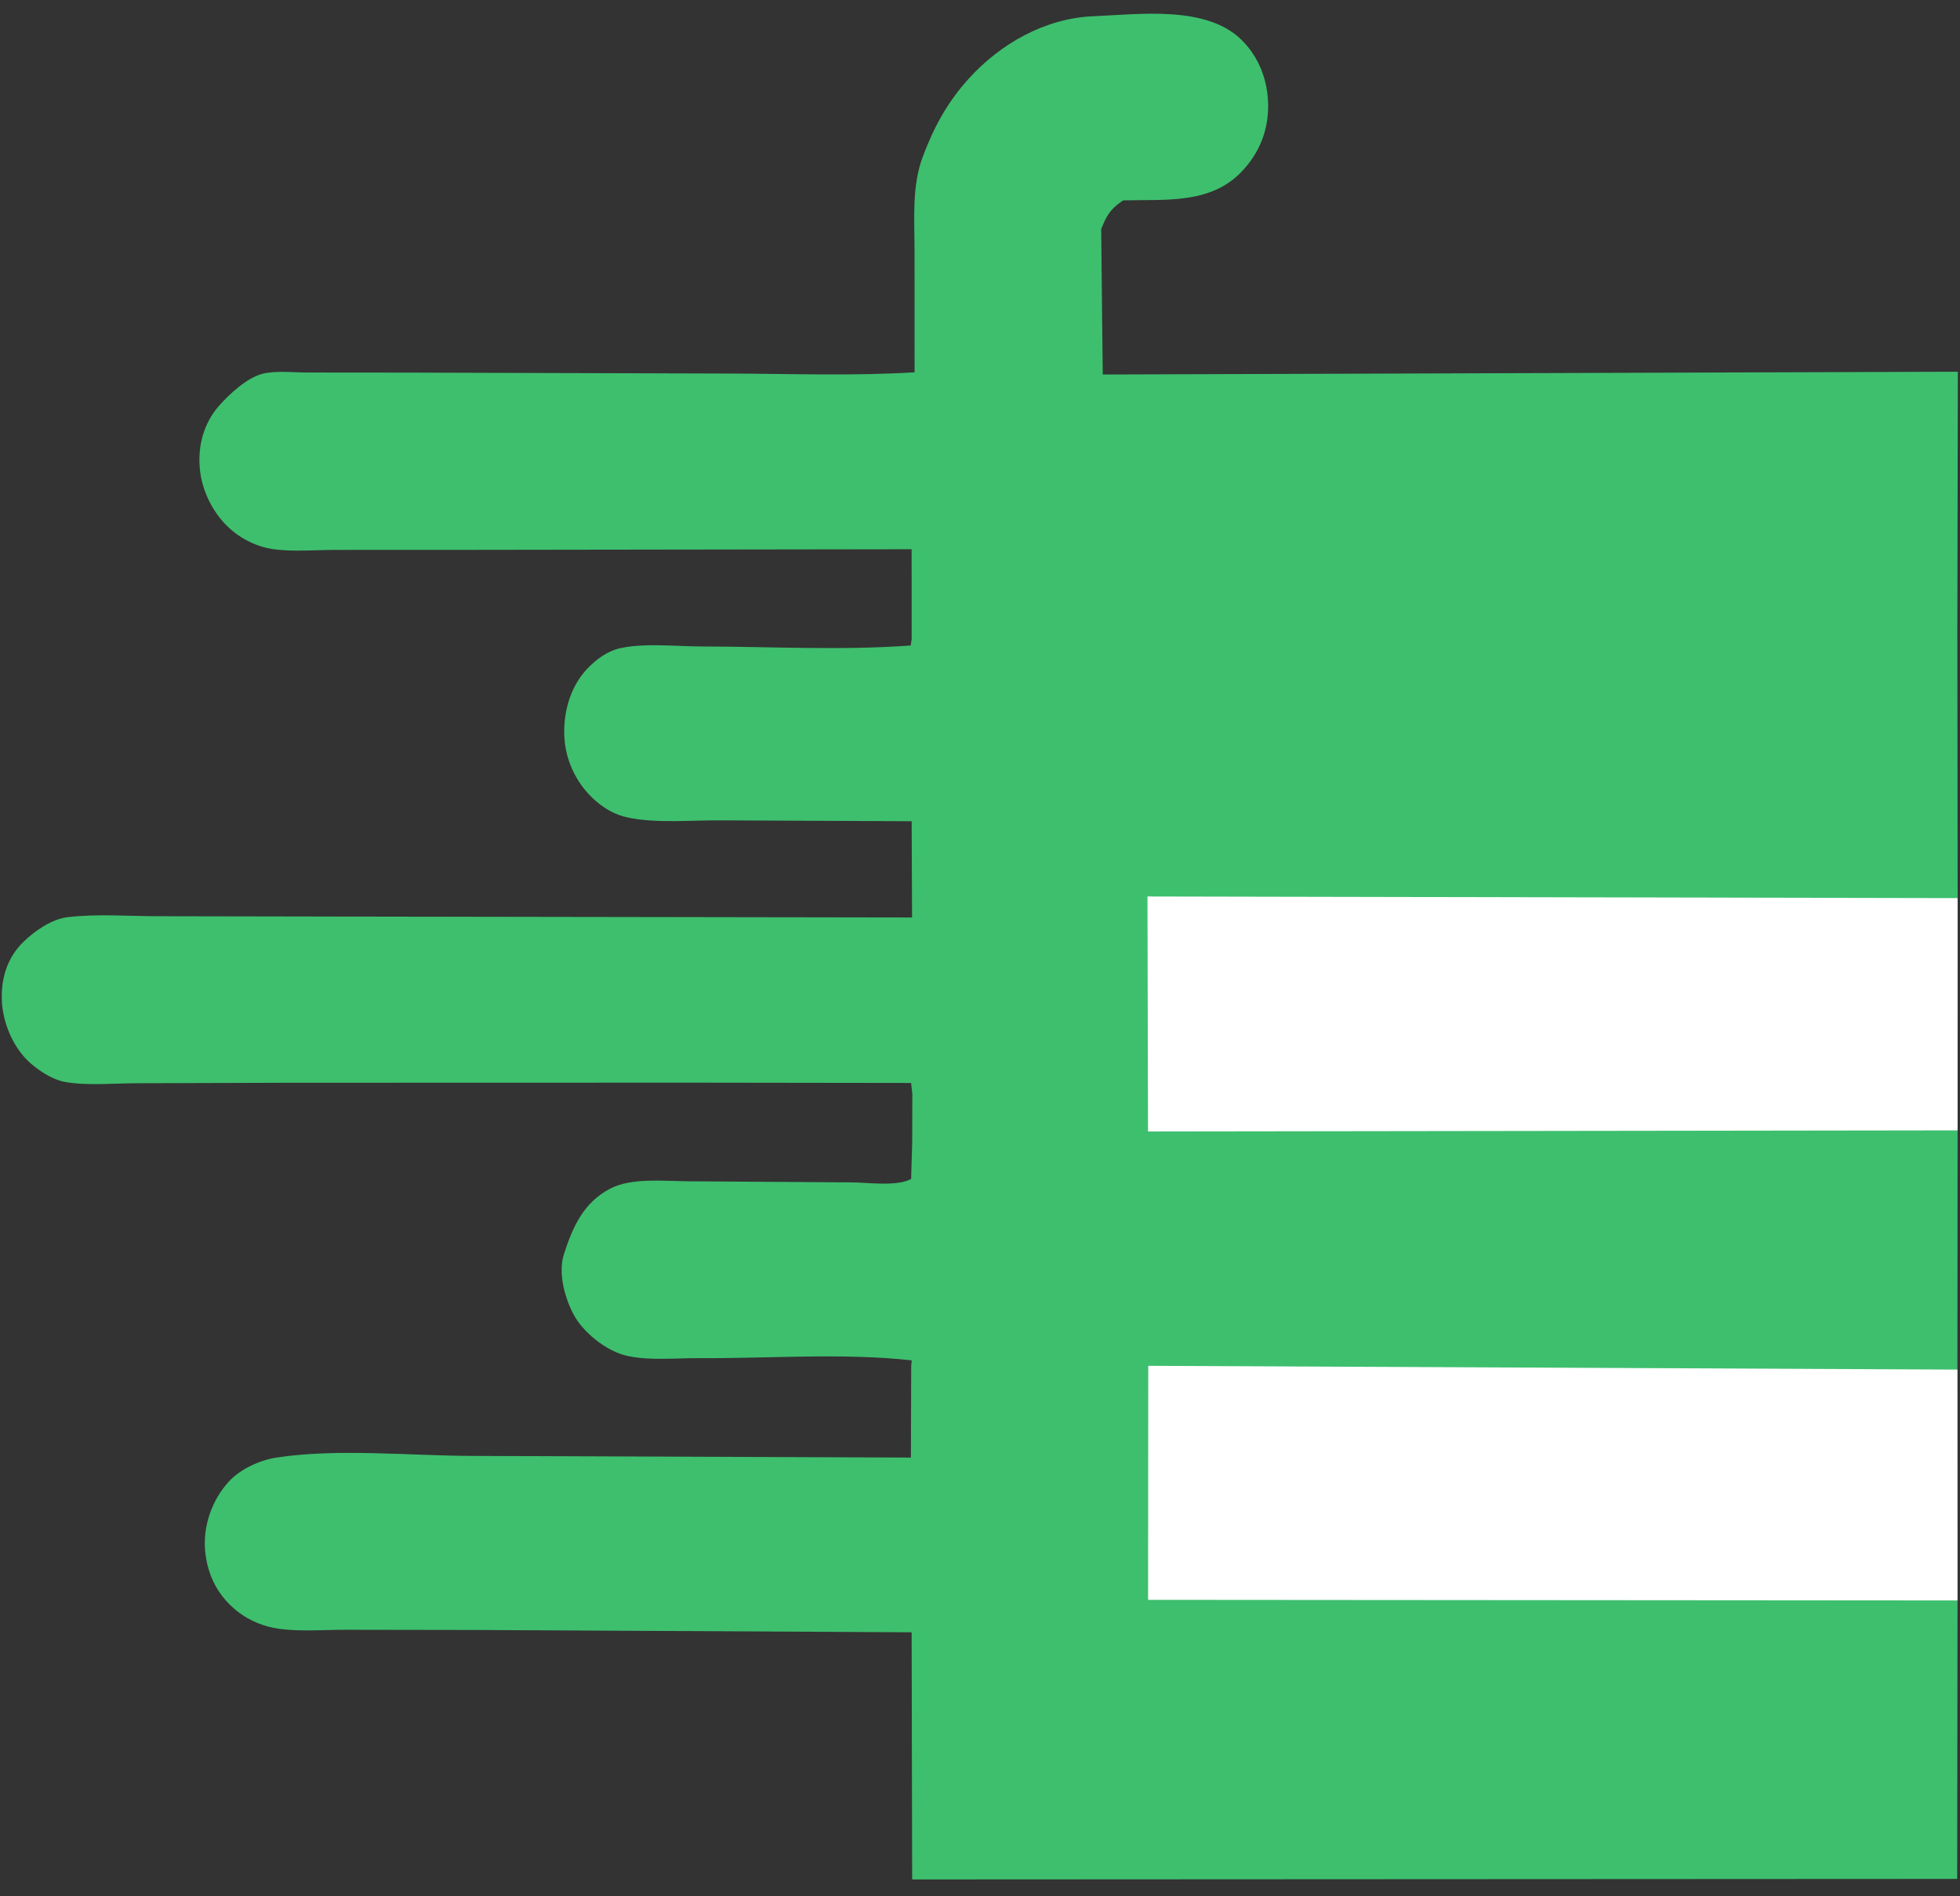 <svg width="92" height="89" viewBox="0 0 92 89" fill="none" xmlns="http://www.w3.org/2000/svg">
<rect x="0" y="0" width="92" height="89" fill="#333333" stroke="none"/>
<path d="M42.93 17.473L42.927 11.633C42.92 10.215 42.807 8.705 43.314 7.355C43.836 5.965 44.459 4.815 45.459 3.705C46.954 2.047 49.062 0.857 51.308 0.763C53.469 0.672 56.595 0.245 58.255 1.851C59.091 2.661 59.511 3.767 59.525 4.927C59.539 6.143 59.096 7.215 58.254 8.083C56.785 9.596 54.656 9.352 52.719 9.404C52.205 9.749 51.996 10.012 51.755 10.587L51.688 10.752L51.762 17.576L91.899 17.446L91.875 29.555L91.889 42.15L91.887 53.05L91.878 64.277L91.883 75.112L91.868 88.18L42.816 88.205L42.791 76.606L22.53 76.498L16.285 76.488C15.255 76.484 14.086 76.583 13.077 76.439C12.413 76.345 11.749 76.083 11.212 75.676C10.266 74.961 9.745 73.979 9.63 72.802C9.517 71.631 9.951 70.385 10.751 69.522C11.295 68.936 12.207 68.522 12.987 68.404C15.854 67.969 19.246 68.322 22.166 68.328L42.757 68.406L42.771 64.092L42.795 63.844C39.574 63.485 36.038 63.762 32.783 63.74C31.704 63.733 30.379 63.873 29.343 63.609C28.43 63.377 27.354 62.515 26.917 61.679C26.497 60.876 26.189 59.727 26.474 58.847C26.885 57.577 27.386 56.445 28.638 55.786C29.646 55.255 31.218 55.437 32.33 55.44L39.98 55.491C40.763 55.498 42.097 55.695 42.767 55.331L42.818 53.602L42.823 51.335L42.766 50.825L32.487 50.811L13.452 50.816L6.428 50.838C5.349 50.838 4.096 50.964 3.043 50.776C2.482 50.676 1.858 50.271 1.438 49.904C0.616 49.188 0.111 47.974 0.084 46.899C0.059 45.869 0.353 44.923 1.11 44.193C1.645 43.677 2.425 43.137 3.173 43.045C4.525 42.879 6.061 43.001 7.434 43L15.735 43.015L42.811 43.058L42.792 38.542L33.811 38.501C32.437 38.491 30.789 38.651 29.461 38.365C28.897 38.244 28.43 37.984 27.993 37.614C27.133 36.887 26.578 35.808 26.496 34.677C26.413 33.528 26.736 32.277 27.533 31.419C27.965 30.954 28.506 30.55 29.138 30.415C30.27 30.172 31.76 30.338 32.931 30.34C36.175 30.345 39.52 30.534 42.751 30.293L42.792 29.991L42.79 25.777L21.935 25.806L15.772 25.808C14.825 25.806 13.731 25.905 12.8 25.771C12.117 25.673 11.425 25.344 10.895 24.901C10.036 24.182 9.461 23.054 9.374 21.939C9.291 20.89 9.572 19.862 10.262 19.067C10.745 18.512 11.579 17.741 12.299 17.548C12.922 17.38 13.799 17.486 14.456 17.483L19.11 17.487L34.151 17.531C37.064 17.539 40.024 17.652 42.93 17.473Z" fill="#3EBF6E"/>
<path d="M53.898 64.1L91.878 64.277L91.883 75.112L53.89 75.083L53.898 64.1Z" fill="white"/>
<path d="M53.886 53.102L53.861 42.073L91.889 42.15L91.887 53.05L53.886 53.102Z" fill="white"/>
</svg>
